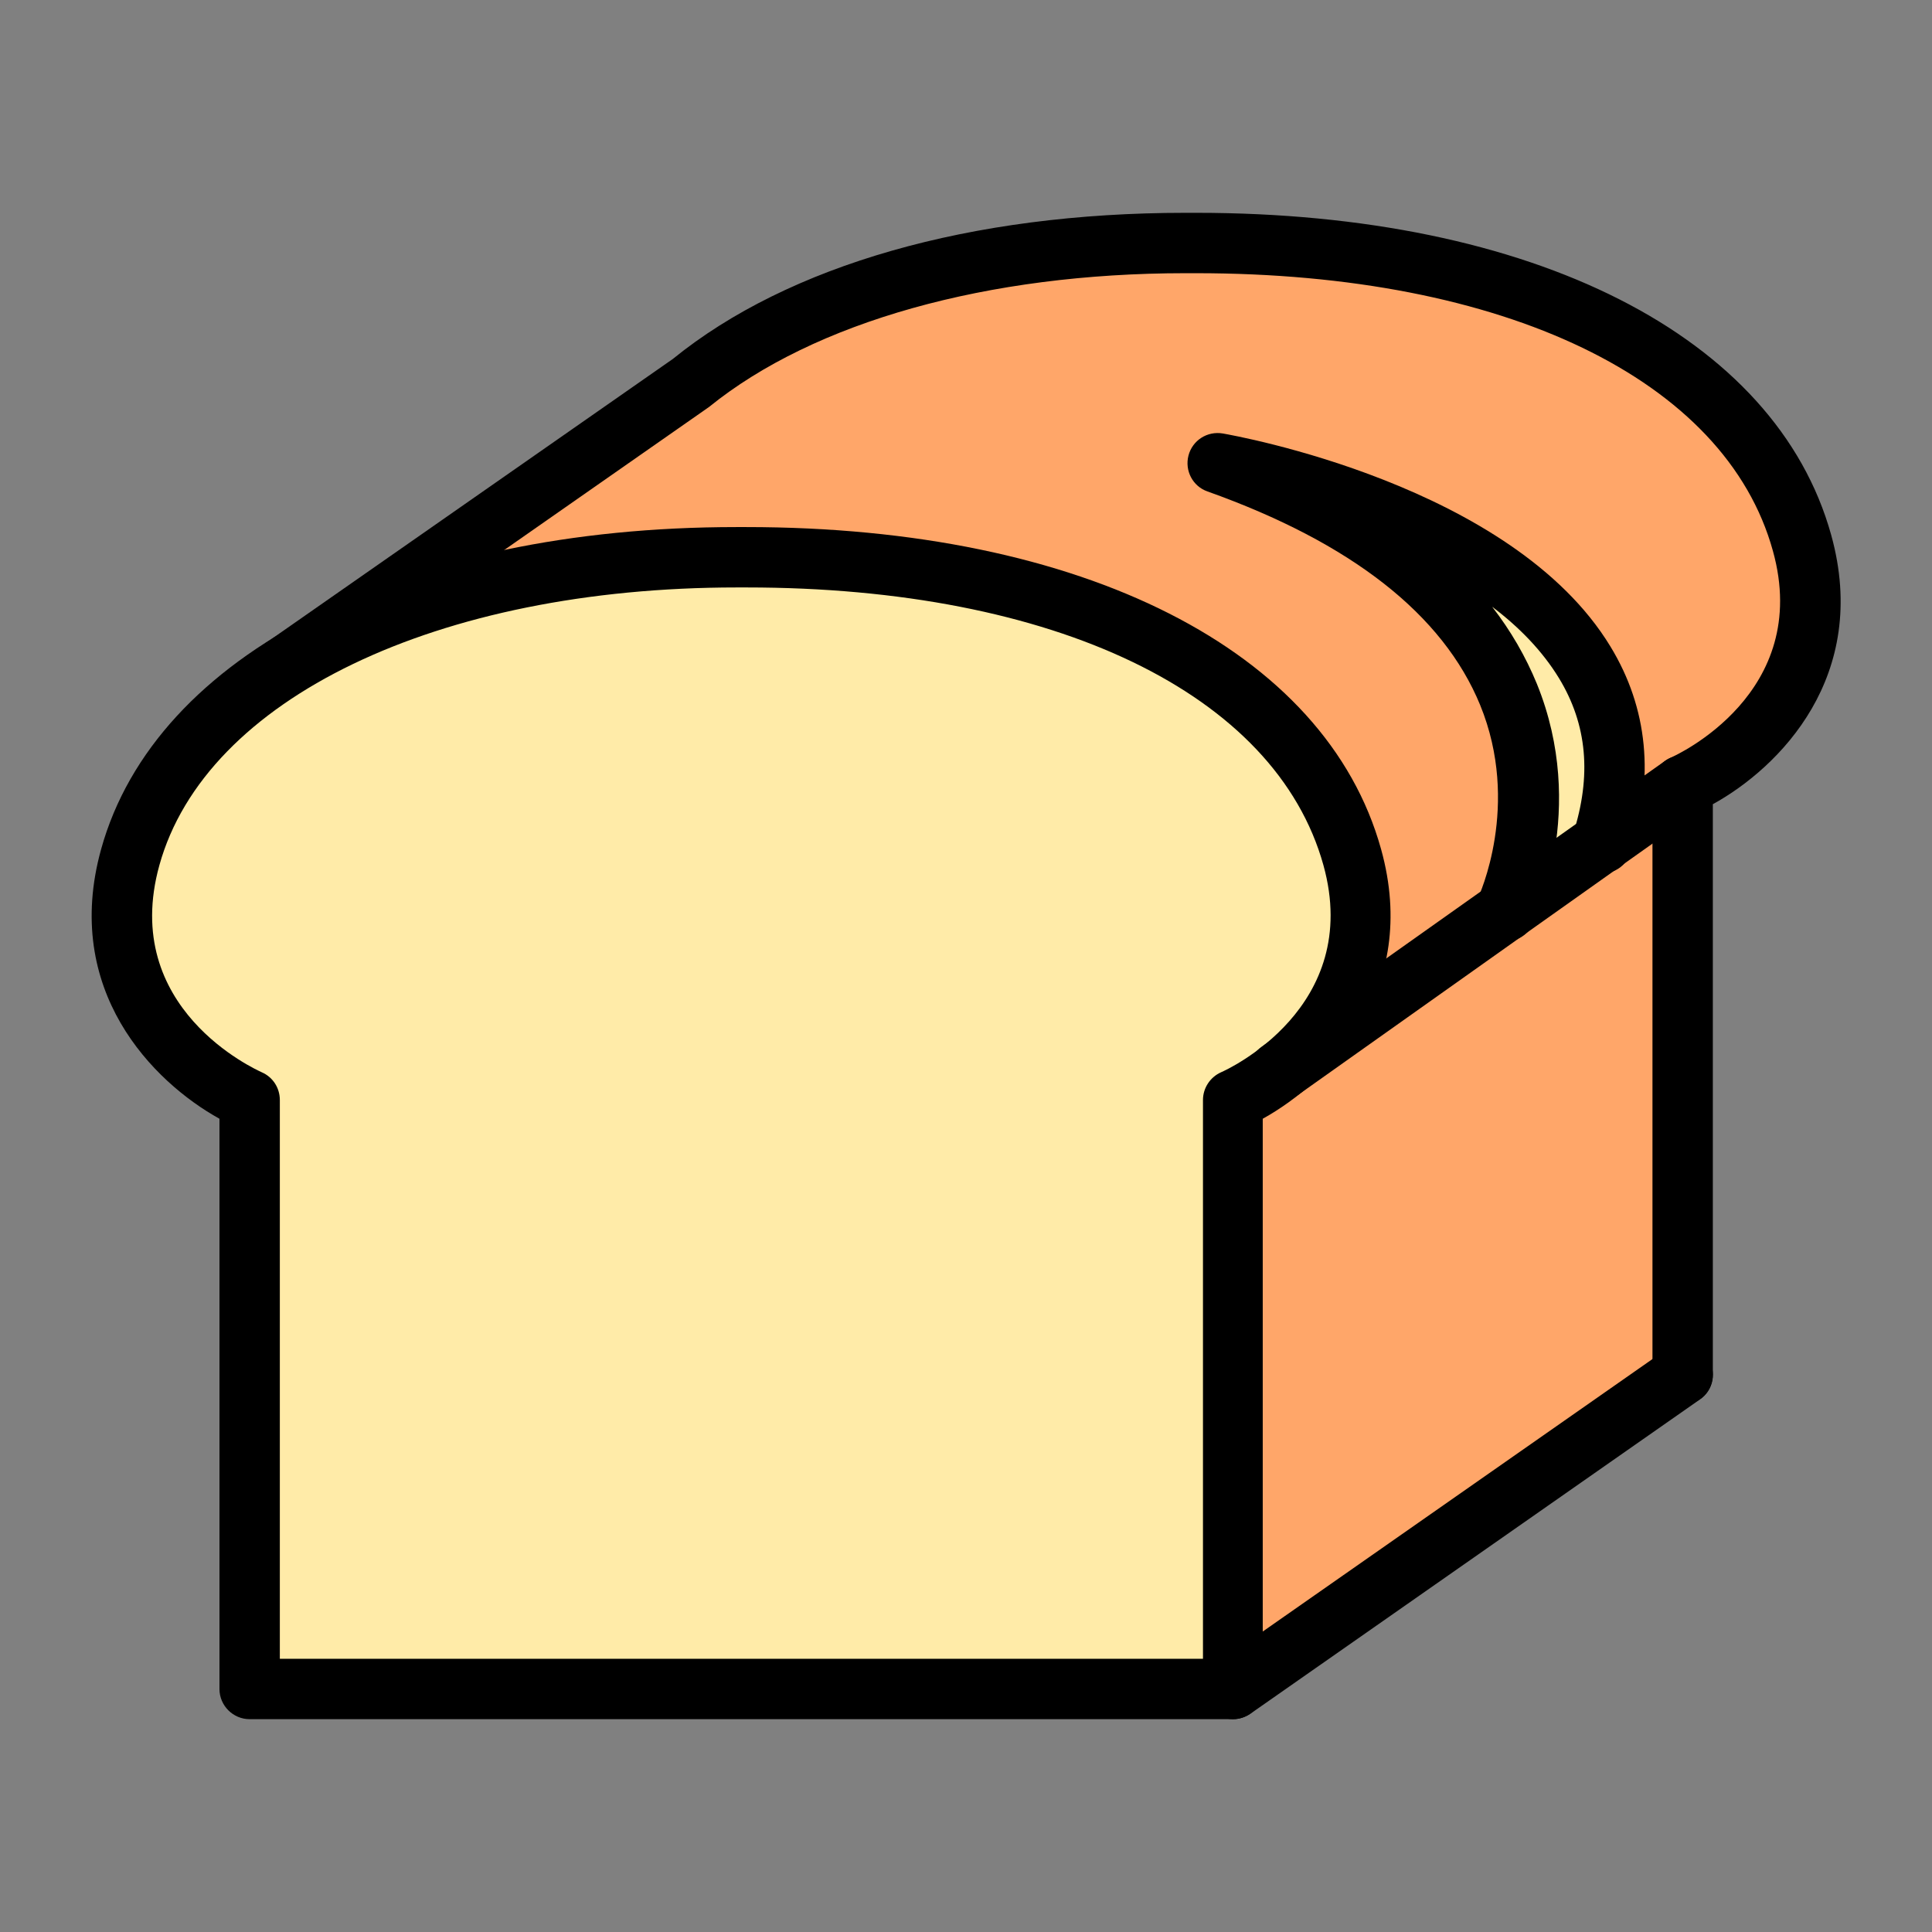 <svg id="Layer_1" enable-background="new 0 0 64 64" viewBox="0 0 64 64" xmlns="http://www.w3.org/2000/svg"><rect x="0" y="0" width="64" height="64" fill="#808080" stroke="none"/><g><g><path d="m55.74 45.54-14.9 10.41v-19.51l14.9-10.42z" fill="#ffa669"/></g><g><path d="m9.35 22.13 13.5-9.42c3.65-2.96 9.56-4.69 16.58-4.66 10.89-.04 18.57 3.87 20.25 9.94 1.57 5.64-3.95 8.04-3.95 8.04l-14.89 10.41z" fill="#ffa669"/></g><g><path d="m40.84 55.95v-19.51s5.52-2.4 3.95-8.04c-1.69-6.07-9.35-9.98-20.24-9.94-10.52-.04-18.55 3.87-20.24 9.94-1.57 5.64 3.95 8.04 3.95 8.04v19.51z" fill="#ffeba8"/></g><g><path d="m49.86 30.19s4.8-9.74-9.52-14.85c0 0 15.89 2.72 12.72 12.59z" fill="#ffeba8"/></g><g><path d="m40.84 56.95h-32.57c-.55 0-1-.45-1-1v-18.89c-2.2-1.22-5.22-4.25-3.92-8.93 1.8-6.49 10.06-10.67 21.04-10.67h.33c11.15 0 19.2 4.08 21.03 10.67 1.3 4.68-1.72 7.71-3.92 8.93v18.89c.01.55-.43 1-.99 1zm-31.57-2h30.58v-18.51c0-.4.24-.76.6-.92.19-.08 4.7-2.14 3.39-6.86-1.58-5.68-8.9-9.2-19.11-9.2-.11 0-.21 0-.32 0-9.92 0-17.6 3.69-19.13 9.2-1.32 4.75 3.2 6.77 3.39 6.86.37.16.6.52.6.92z"/></g><g><path d="m55.74 46.53c-.55 0-1-.45-1-1v-19.51c0-.4.24-.76.6-.92.19-.08 4.7-2.14 3.39-6.85-1.57-5.68-8.89-9.2-19.11-9.2-.12 0-.23 0-.35 0-6.55 0-12.3 1.61-15.78 4.43l-13.56 9.47-1.14-1.64 13.5-9.42c3.83-3.11 9.87-4.84 16.97-4.84h.37c11.15 0 19.2 4.08 21.03 10.67 1.3 4.68-1.72 7.71-3.92 8.92v18.89c0 .56-.45 1-1 1z"/></g><g><path d="m42.38 36.48c-.31 0-.62-.15-.82-.42-.32-.45-.21-1.08.24-1.39l13.35-9.46c.45-.32 1.08-.21 1.39.24.32.45.21 1.08-.24 1.39l-13.34 9.46c-.17.12-.38.18-.58.18z"/></g><g><path d="m40.85 56.95c-.32 0-.63-.15-.82-.43-.32-.45-.21-1.08.25-1.39l14.89-10.41c.45-.32 1.08-.21 1.39.25.32.45.21 1.08-.25 1.39l-14.89 10.41c-.18.12-.38.18-.57.18z"/></g><g><path d="m49.86 31.19c-.15 0-.3-.03-.44-.1-.49-.24-.7-.84-.46-1.34.03-.07 1.43-3.08.07-6.4-1.23-2.99-4.26-5.37-9.03-7.07-.49-.17-.76-.69-.63-1.19s.62-.82 1.14-.73c.39.07 9.58 1.69 12.84 7.06 1.24 2.04 1.46 4.34.67 6.82-.17.53-.73.81-1.26.65-.53-.17-.82-.73-.65-1.26.62-1.93.47-3.63-.47-5.17-.55-.9-1.32-1.69-2.21-2.36.62.8 1.11 1.65 1.48 2.55 1.7 4.18-.07 7.85-.14 8-.19.34-.54.54-.91.54z"/></g></g></svg>